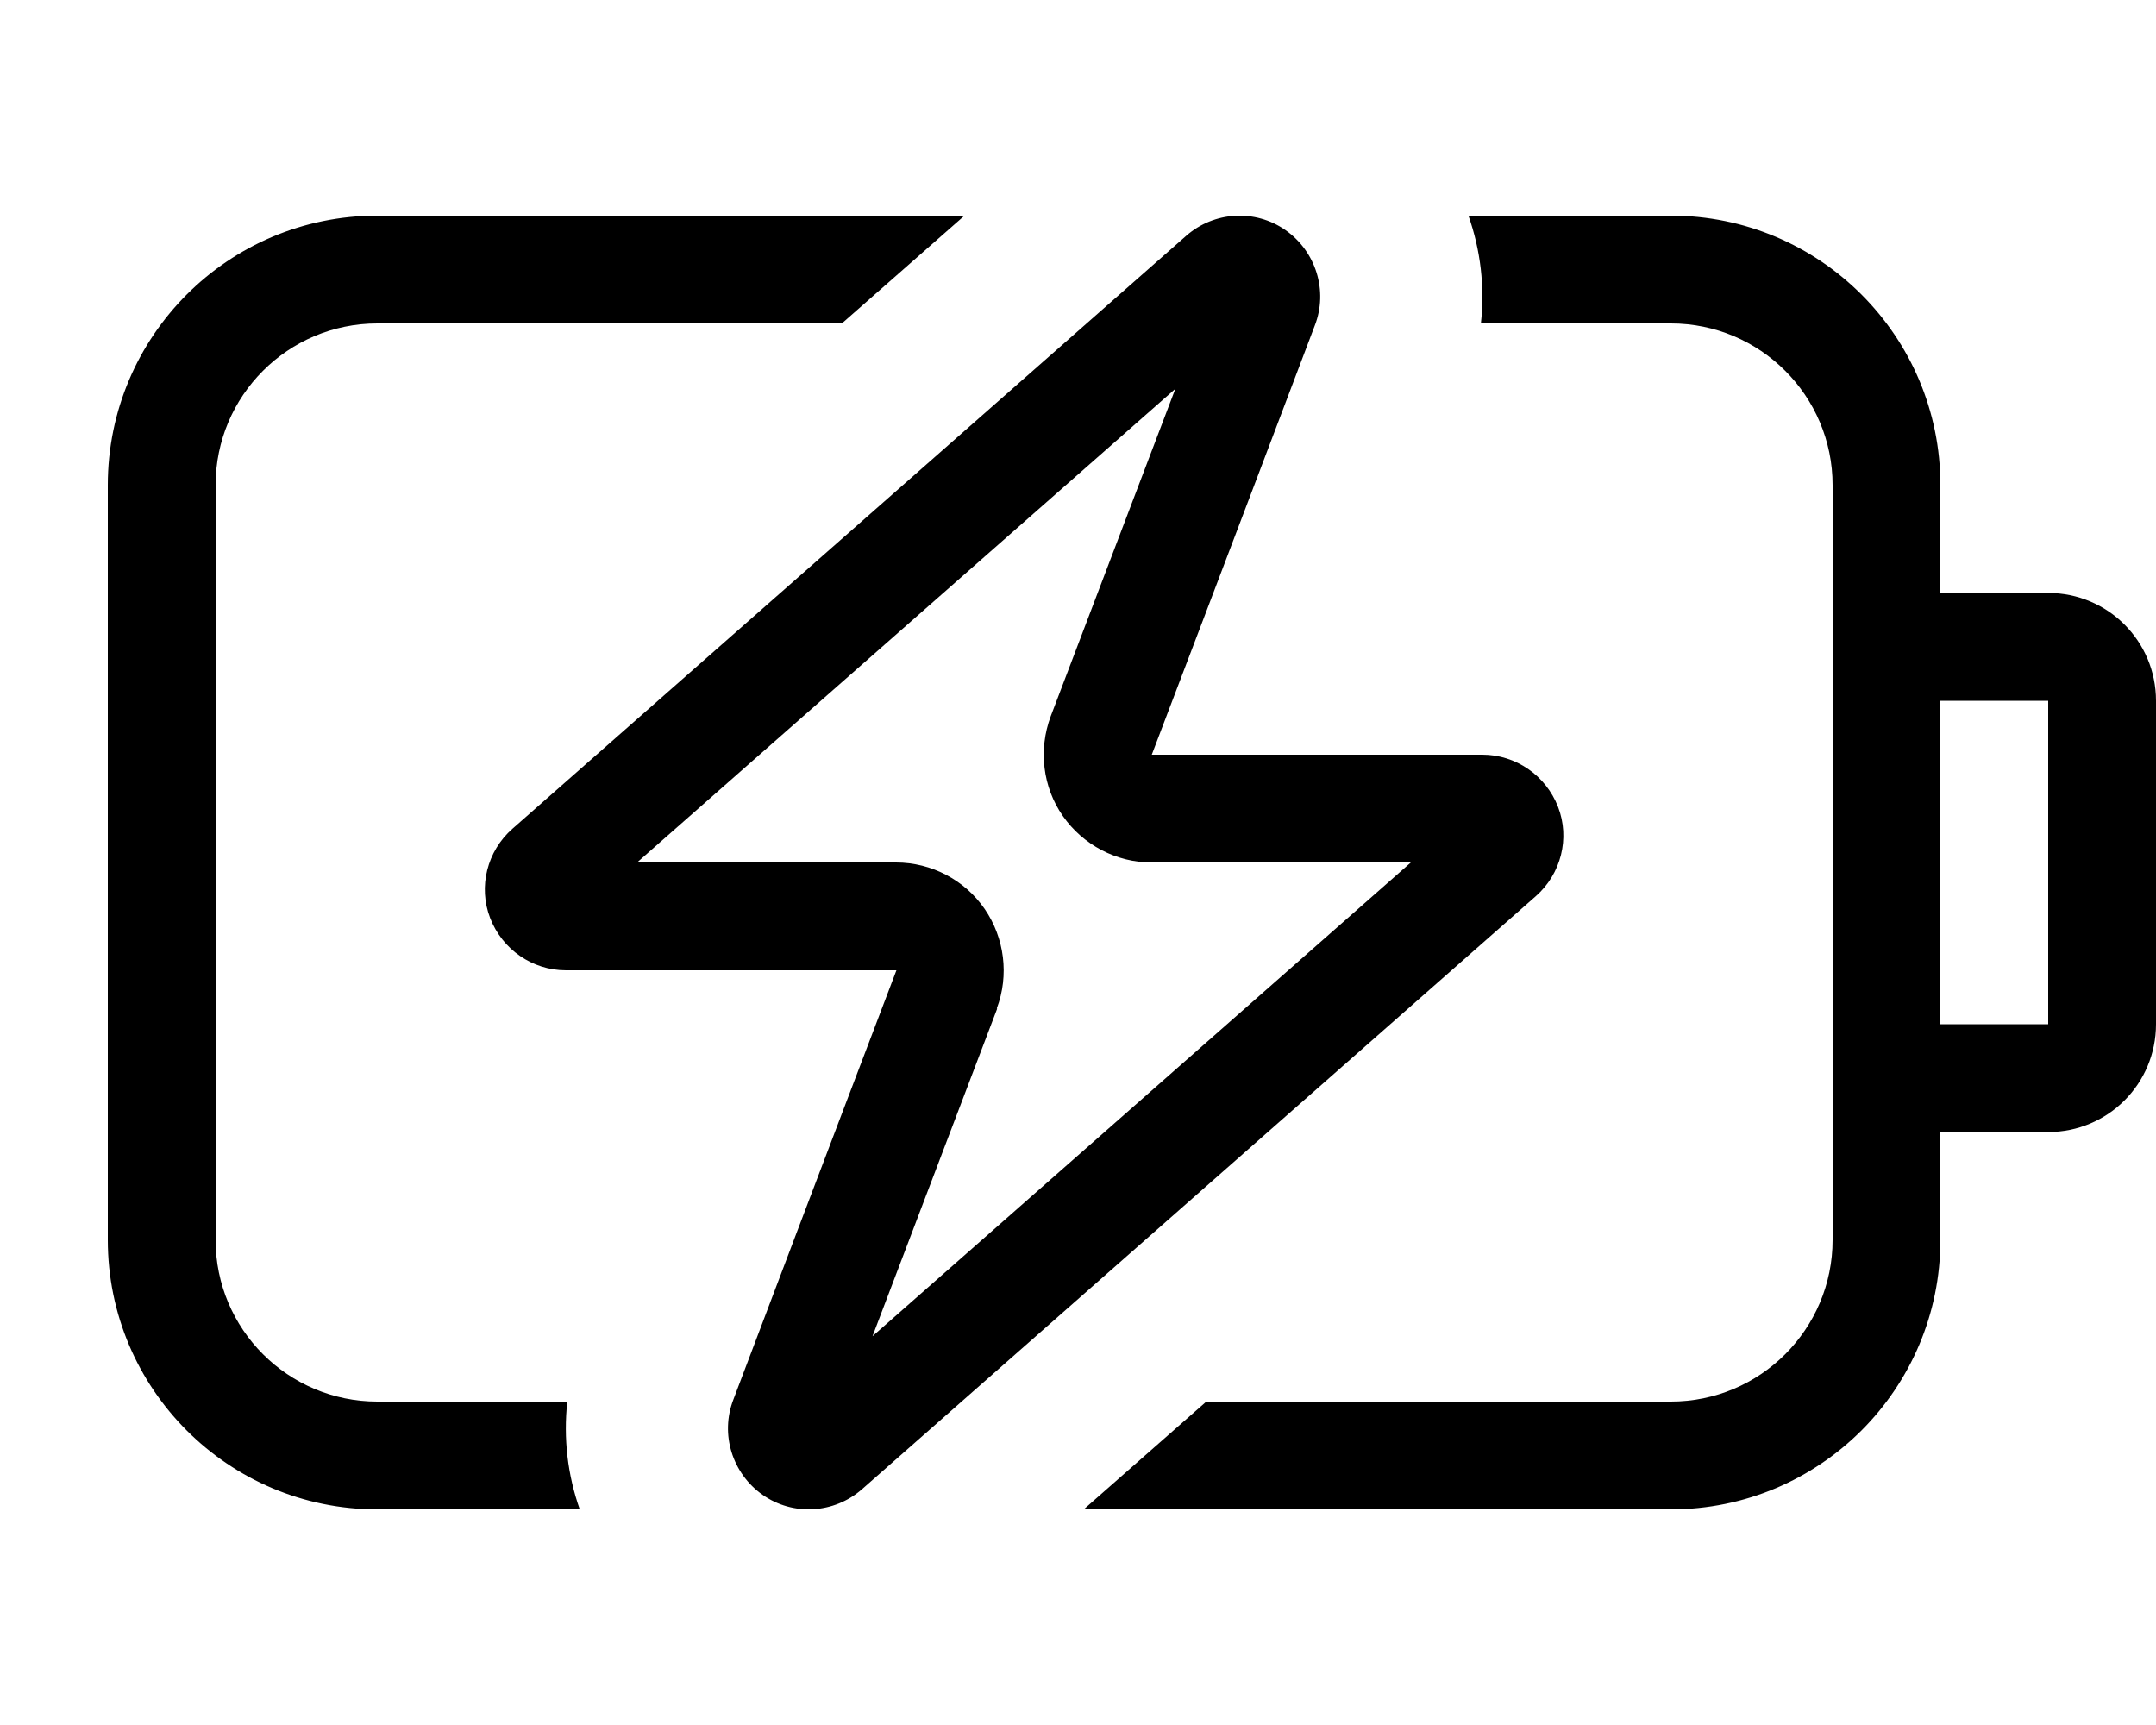 <svg xmlns="http://www.w3.org/2000/svg" viewBox="0 0 640 512"><!--! Font Awesome Pro 7.1.0 by @fontawesome - https://fontawesome.com License - https://fontawesome.com/license (Commercial License) Copyright 2025 Fonticons, Inc. --><path fill="currentColor" d="M296 299.4l-37 97.2 159.8-140.6-76.9 0c-10.5 0-20.4-5.2-26.4-13.8s-7.3-19.7-3.6-29.6l37-97.2-159.8 140.6 76.9 0c10.5 0 20.4 5.2 26.3 13.8s7.3 19.7 3.6 29.5zM440 224c10 0 18.9 6.2 22.5 15.5s.9 19.9-6.6 26.5l-200 176c-8.3 7.3-20.5 8-29.5 1.7s-12.7-18-8.7-28.3C245.8 341.2 262 298.8 266.1 288L168 288c-10 0-18.9-6.2-22.5-15.5s-.9-19.9 6.6-26.5l200-176c8.3-7.3 20.5-8 29.5-1.7s12.7 18 8.7 28.3C362.2 170.8 346 213.2 341.9 224l98.1 0zm-.4-128c1.2-10.9-.1-21.8-3.7-32L496 64c44.2 0 80 35.8 80 80l0 32 32 0c17.7 0 32 14.3 32 32l0 96c0 17.7-14.3 32-32 32l-32 0 0 32c0 44.2-35.8 80-80 80l-174.3 0 36.4-32 137.9 0c26.5 0 48-21.5 48-48l0-224c0-26.5-21.5-48-48-48l-56.4 0zM112 448c-44.2 0-80-35.8-80-80l0-224c0-44.2 35.8-80 80-80l174.3 0-36.4 32-137.9 0c-26.5 0-48 21.5-48 48l0 224c0 26.5 21.5 48 48 48l56.4 0c-1.2 10.9 .1 21.8 3.7 32L112 448zM576 208l0 96 32 0 0-96-32 0z"/></svg>